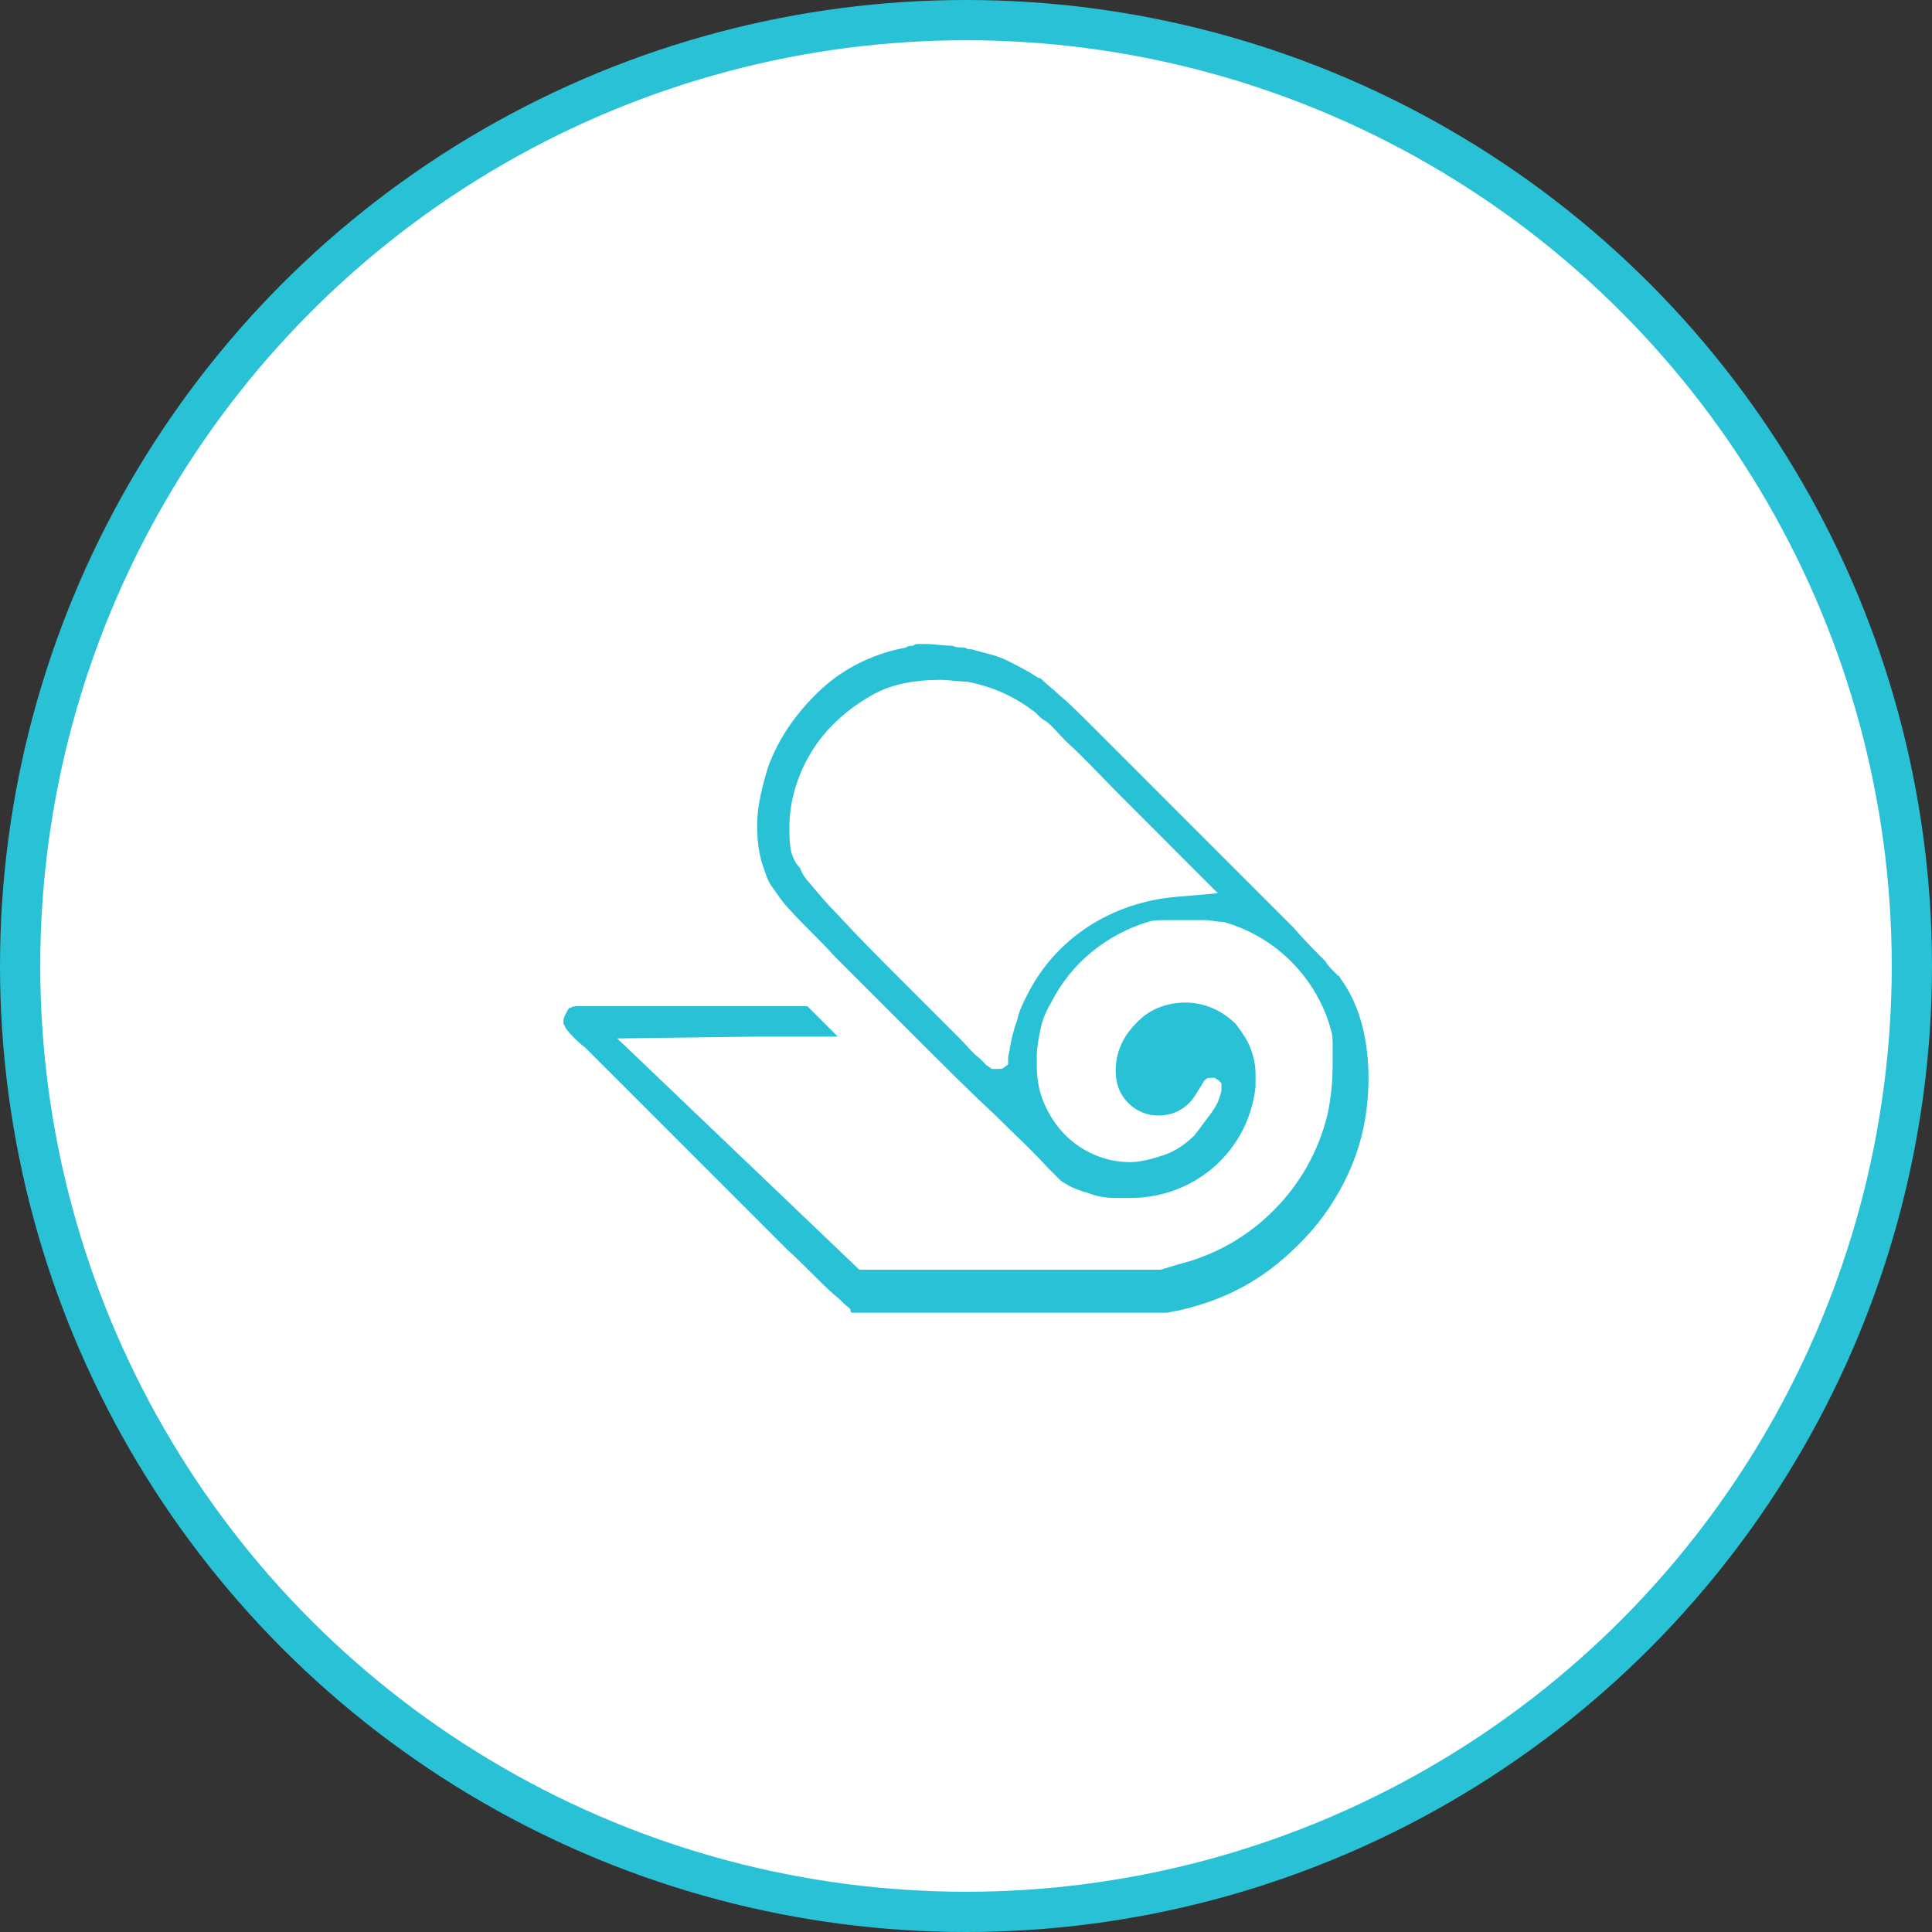 <svg width="48" height="48" viewBox="0 0 48 48" fill="none" xmlns="http://www.w3.org/2000/svg">
<rect x="0" y="0" width="48" height="48" fill="#333333" stroke="none"/>
<circle cx="24" cy="24" r="23.5" fill="white" stroke="#29C1D5"/>
<path d="M21.172 32.615C21.261 32.615 21.35 32.615 21.439 32.615C21.617 32.615 21.795 32.615 21.929 32.615C22.196 32.615 22.463 32.615 22.775 32.615C23.532 32.615 24.29 32.615 25.047 32.615C26.027 32.615 26.962 32.615 27.942 32.615C28.165 32.615 28.387 32.615 28.61 32.615C28.744 32.615 28.878 32.615 28.967 32.615C29.056 32.615 29.145 32.57 29.234 32.57C30.436 32.303 31.372 31.813 32.263 30.922C32.753 30.432 33.109 29.942 33.421 29.319C33.822 28.517 34 27.67 34 26.779C34 25.933 33.822 24.998 33.287 24.285C33.287 24.285 33.287 24.241 33.243 24.241C33.198 24.196 33.198 24.196 33.154 24.151C33.065 24.062 32.975 23.973 32.931 23.884C32.664 23.617 32.396 23.35 32.129 23.038C31.283 22.192 30.436 21.345 29.59 20.499C29.1 20.009 28.566 19.474 28.076 18.984C27.719 18.628 27.363 18.272 27.007 17.915C26.784 17.693 26.561 17.47 26.294 17.247C26.16 17.114 26.027 17.024 25.893 16.891C25.849 16.846 25.849 16.846 25.804 16.846C25.537 16.668 25.27 16.535 25.002 16.401C24.735 16.267 24.423 16.223 24.156 16.134C24.111 16.134 24.022 16.134 23.978 16.089C23.889 16.089 23.755 16.089 23.666 16.044C23.443 16.044 23.221 16 22.998 16C22.953 16 22.909 16 22.864 16H22.82C22.775 16 22.73 16 22.686 16.044C22.641 16.044 22.552 16.044 22.508 16.089C21.751 16.223 20.993 16.579 20.414 17.114C19.835 17.648 19.345 18.316 19.078 19.073C18.944 19.519 18.811 20.009 18.811 20.499C18.811 20.9 18.855 21.256 18.989 21.613C19.033 21.746 19.078 21.88 19.167 22.013C19.301 22.192 19.434 22.414 19.613 22.592C19.969 22.993 20.37 23.35 20.726 23.751C21.439 24.463 22.151 25.176 22.864 25.889C23.488 26.512 24.111 27.136 24.735 27.715C25.18 28.16 25.626 28.561 26.027 29.007C26.116 29.096 26.205 29.185 26.294 29.274C26.338 29.319 26.383 29.363 26.472 29.408C26.606 29.497 26.828 29.586 27.007 29.63C27.229 29.719 27.452 29.764 27.719 29.764C27.853 29.764 27.942 29.764 28.076 29.764C29.679 29.764 31.016 28.606 31.194 27.002C31.194 26.913 31.194 26.779 31.194 26.69C31.194 26.468 31.149 26.245 31.06 26.022C30.971 25.8 30.837 25.621 30.704 25.443C30.347 25.087 29.902 24.909 29.457 24.909C28.967 24.909 28.521 25.087 28.209 25.443C27.898 25.755 27.719 26.156 27.719 26.601C27.719 26.913 27.808 27.18 28.031 27.403C28.254 27.626 28.521 27.715 28.788 27.715C29.056 27.715 29.323 27.626 29.546 27.403C29.635 27.314 29.724 27.18 29.768 27.091C29.813 27.047 29.813 27.002 29.858 26.958C29.858 26.913 29.902 26.913 29.902 26.869L29.947 26.824C29.991 26.779 30.036 26.779 30.08 26.779C30.125 26.779 30.169 26.779 30.169 26.779C30.214 26.779 30.214 26.824 30.258 26.824C30.303 26.869 30.303 26.869 30.347 26.913C30.347 26.958 30.347 26.958 30.347 27.002C30.347 27.047 30.347 27.047 30.347 27.047V27.091C30.303 27.314 30.214 27.492 30.08 27.67C29.947 27.849 29.813 28.027 29.679 28.205C29.457 28.428 29.189 28.606 28.922 28.695C28.655 28.784 28.343 28.873 28.076 28.873C27.452 28.873 26.873 28.606 26.472 28.205C26.249 27.982 26.071 27.715 25.938 27.403C25.804 27.091 25.759 26.779 25.759 26.468C25.759 26.379 25.759 26.334 25.759 26.245C25.759 26.022 25.804 25.8 25.849 25.577C25.893 25.354 25.982 25.131 26.116 24.909C26.606 23.929 27.497 23.216 28.521 22.904C28.655 22.86 28.788 22.86 28.967 22.86C29.145 22.86 29.323 22.86 29.457 22.86C29.635 22.86 29.813 22.86 29.947 22.86C30.08 22.86 30.214 22.904 30.392 22.904C31.684 23.261 32.708 24.285 33.065 25.577C33.109 25.71 33.109 25.844 33.109 25.978C33.109 26.156 33.109 26.29 33.109 26.468C33.109 26.869 33.065 27.314 32.975 27.715C32.753 28.606 32.307 29.408 31.639 30.076C30.971 30.744 30.169 31.189 29.278 31.412L28.833 31.546H25.136H21.35L15.336 25.8L18.766 25.755H20.815L20.637 25.577L20.058 24.998H17.207C16.94 24.998 16.717 24.998 16.45 24.998C15.915 24.998 15.381 24.998 14.846 24.998C14.713 24.998 14.579 24.998 14.401 24.998C14.312 24.998 14.223 24.998 14.178 25.042H14.134C14.134 25.087 14.089 25.087 14.089 25.131C14.044 25.221 14 25.265 14 25.354C14 25.399 14 25.399 14 25.443C14 25.443 14.044 25.488 14.044 25.532C14.178 25.71 14.356 25.889 14.534 26.022C14.891 26.379 15.247 26.735 15.604 27.091C16.227 27.715 16.851 28.338 17.474 28.962C18.187 29.675 18.855 30.343 19.568 31.056C19.969 31.412 20.325 31.813 20.726 32.169C20.86 32.258 20.949 32.392 21.082 32.481C21.082 32.481 21.082 32.481 21.127 32.526C21.127 32.615 21.172 32.615 21.172 32.615ZM19.657 21.167C19.613 20.944 19.613 20.766 19.613 20.543C19.613 19.742 19.924 18.94 20.414 18.316C20.771 17.871 21.216 17.515 21.706 17.247C22.196 16.98 22.775 16.891 23.354 16.891C23.577 16.891 23.8 16.935 24.022 16.935C24.69 17.069 25.18 17.292 25.715 17.693C25.759 17.737 25.759 17.737 25.804 17.782C25.849 17.826 25.893 17.871 25.982 17.915C26.16 18.049 26.294 18.227 26.472 18.405C26.962 18.851 27.408 19.341 27.898 19.831L30.258 22.192L29.234 22.281C27.63 22.414 26.205 23.305 25.492 24.775C25.403 24.953 25.314 25.131 25.27 25.354C25.18 25.577 25.136 25.8 25.091 26.022C25.091 26.111 25.047 26.2 25.047 26.29V26.334V26.379V26.423C25.047 26.468 25.002 26.468 24.958 26.512C24.913 26.557 24.869 26.557 24.779 26.557C24.735 26.557 24.735 26.557 24.735 26.557C24.735 26.557 24.735 26.557 24.69 26.557H24.646L24.512 26.468L24.468 26.423C24.423 26.379 24.379 26.334 24.334 26.29C24.156 26.156 24.022 25.978 23.844 25.8C23.31 25.265 22.82 24.775 22.285 24.241C21.795 23.751 21.305 23.261 20.815 22.726C20.548 22.459 20.325 22.192 20.102 21.924C20.013 21.835 19.924 21.702 19.88 21.568C19.746 21.434 19.702 21.301 19.657 21.167Z" fill="#29C1D5"/>
</svg>
